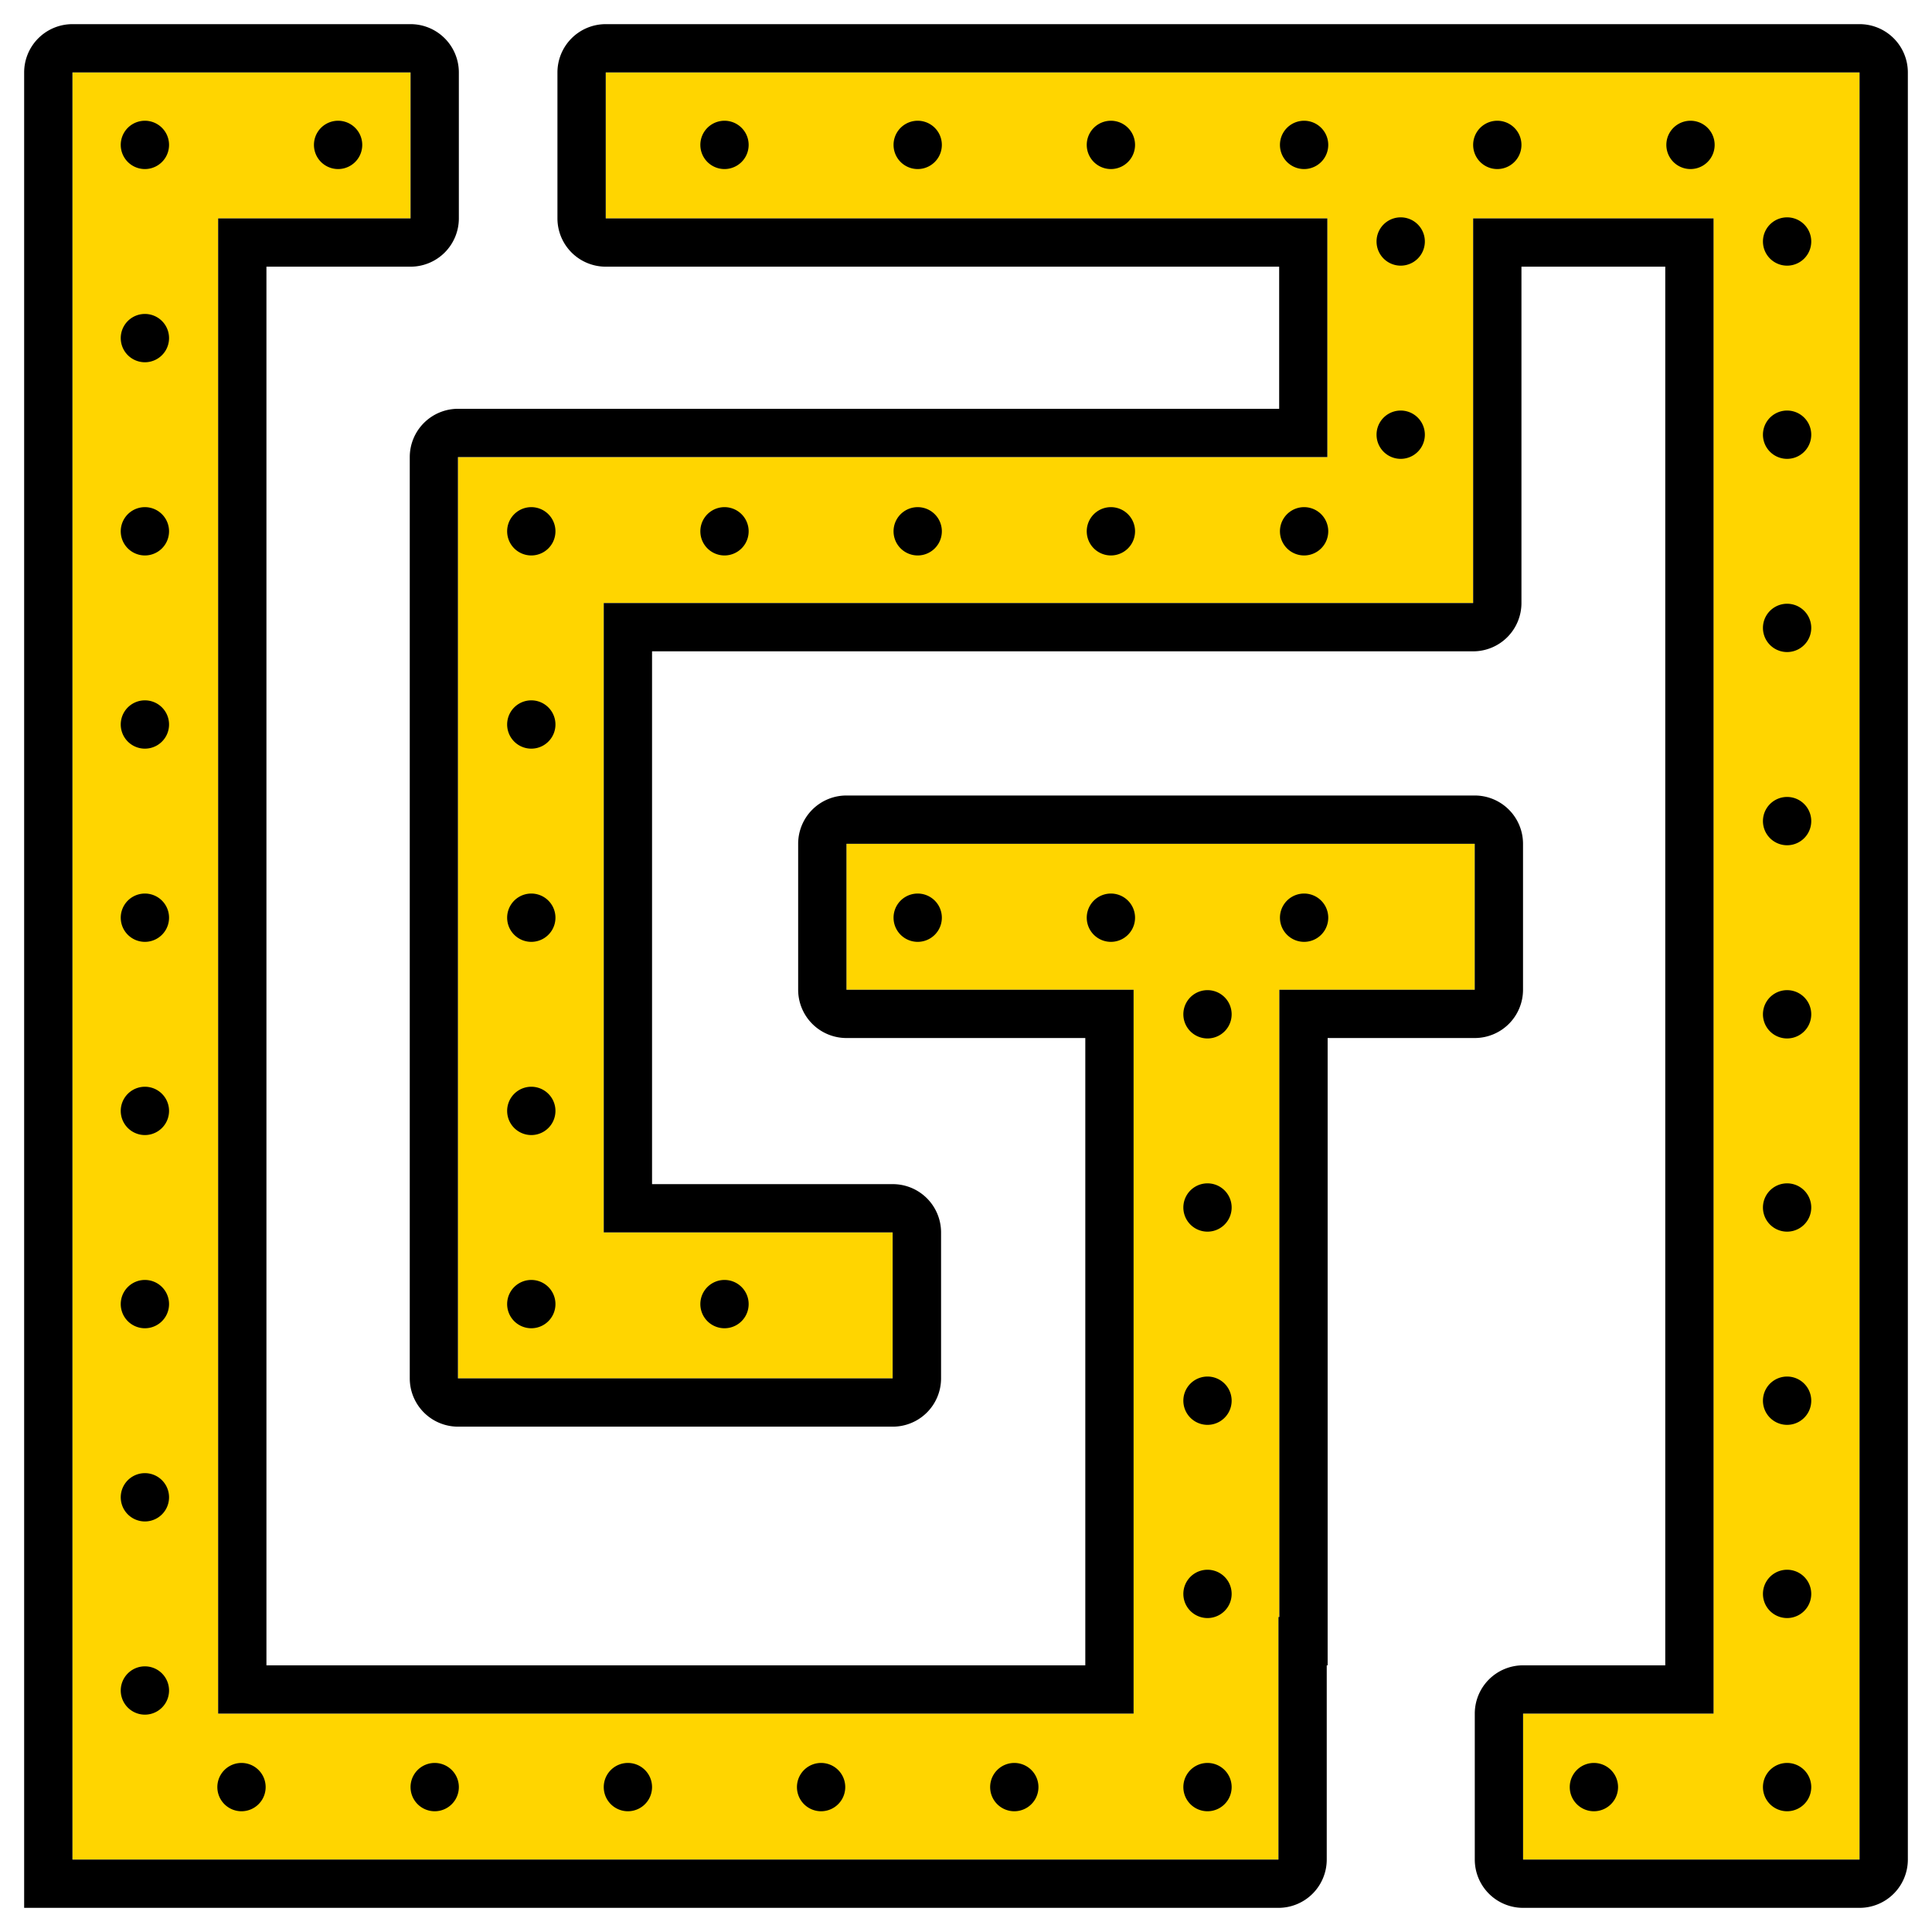 <svg width="320" height="320" viewBox="0 0 320 320" xmlns="http://www.w3.org/2000/svg"><g id="Foundations/Icons/Brand-Icons/Charts-and-Graphs/11-maze" stroke="none" stroke-width="1" fill="none" fill-rule="evenodd"><path d="M308 12v296h-55.73v-24.17h31.55V36.17H244v63.71H100v104.25h47.85v24.17h-72V75.71h144V36.17H100.33V12H308ZM68 12v24.17H36.13v247.66h151.63v-119.9H140.2v-24.17h104.06v24.17H211.9v103.9h-.15V308H12V12h56Z" id="lg-icon-fill-primary" fill="#FFD500"/><path d="M40 292a4 4 0 1 1 0 8 4 4 0 0 1 0-8Zm32 0a4 4 0 1 1 0 8 4 4 0 0 1 0-8Zm224 0a4 4 0 1 1 0 8 4 4 0 0 1 0-8Zm-32 0a4 4 0 1 1 0 8 4 4 0 0 1 0-8Zm-160 0a4 4 0 1 1 0 8 4 4 0 0 1 0-8Zm32 0a4 4 0 1 1 0 8 4 4 0 0 1 0-8Zm32 0a4 4 0 1 1 0 8 4 4 0 0 1 0-8Zm32 0a4 4 0 1 1 0 8 4 4 0 0 1 0-8ZM24 276a4 4 0 1 1 0 8 4 4 0 0 1 0-8Zm272-16a4 4 0 1 1 0 8 4 4 0 0 1 0-8Zm-96 0a4 4 0 1 1 0 8 4 4 0 0 1 0-8ZM24 244a4 4 0 1 1 0 8 4 4 0 0 1 0-8Zm176-16a4 4 0 1 1 0 8 4 4 0 0 1 0-8Zm96 0 .2.005a4 4 0 1 1-.2-.005ZM24 212l.2.005A4 4 0 1 1 24 212Zm64 0 .2.005A4 4 0 1 1 88 212Zm32 0 .2.005a4 4 0 1 1-.2-.005Zm80-16 .2.005a4 4 0 1 1-.2-.005Zm96 0 .2.005a4 4 0 1 1-.2-.005ZM24 180a4 4 0 1 1 0 8 4 4 0 0 1 0-8Zm64 0a4 4 0 1 1 0 8 4 4 0 0 1 0-8Zm208-16 .2.005a4 4 0 1 1-.2-.005Zm-96 0a4 4 0 1 1 0 8 4 4 0 0 1 0-8ZM88 148a4 4 0 1 1 0 8 4 4 0 0 1 0-8Zm-64 0a4 4 0 1 1 0 8 4 4 0 0 1 0-8Zm160 0a4 4 0 1 1 0 8 4 4 0 0 1 0-8Zm-32 0a4 4 0 1 1 0 8 4 4 0 0 1 0-8Zm64 0a4 4 0 1 1 0 8 4 4 0 0 1 0-8Zm80-16 .2.005a4 4 0 1 1-.2-.005ZM24 116l.2.005A4 4 0 1 1 24 116Zm64 0 .2.005A4 4 0 1 1 88 116Zm208-16 .2.005a4 4 0 1 1-.2-.005ZM24 84a4 4 0 1 1 0 8 4 4 0 0 1 0-8Zm192 0a4 4 0 1 1 0 8 4 4 0 0 1 0-8Zm-32 0a4 4 0 1 1 0 8 4 4 0 0 1 0-8Zm-96 0a4 4 0 1 1 0 8 4 4 0 0 1 0-8Zm32 0a4 4 0 1 1 0 8 4 4 0 0 1 0-8Zm32 0a4 4 0 1 1 0 8 4 4 0 0 1 0-8Zm144-16 .2.005A4 4 0 1 1 296 68Zm-64 0a4 4 0 1 1 0 8 4 4 0 0 1 0-8ZM24 52a4 4 0 1 1 0 8 4 4 0 0 1 0-8Zm272-16a4 4 0 1 1 0 8 4 4 0 0 1 0-8Zm-64 0a4 4 0 1 1 0 8 4 4 0 0 1 0-8ZM24 20a4 4 0 1 1 0 8 4 4 0 0 1 0-8Zm32 0a4 4 0 1 1 0 8 4 4 0 0 1 0-8Zm64 0a4 4 0 1 1 0 8 4 4 0 0 1 0-8Zm32 0a4 4 0 1 1 0 8 4 4 0 0 1 0-8Zm32 0a4 4 0 1 1 0 8 4 4 0 0 1 0-8Zm32 0a4 4 0 1 1 0 8 4 4 0 0 1 0-8Zm32 0a4 4 0 1 1 0 8 4 4 0 0 1 0-8Zm32 0 .2.005A4 4 0 1 1 280 20Z" id="Half-tone" fill="#000"/><path d="M308 4a8 8 0 0 1 8 8v296a8 8 0 0 1-8 8h-55.73a8 8 0 0 1-8-8v-24.17a8 8 0 0 1 8-8h23.55V44.17H252v55.71a8 8 0 0 1-8 8H108v88.25h39.87a8 8 0 0 1 8 8v24.17a8 8 0 0 1-8 8h-72a8 8 0 0 1-8-8V75.71a8 8 0 0 1 8-8h136V44.17H100.33a8 8 0 0 1-8-8V12a8 8 0 0 1 8-8ZM68 4a8 8 0 0 1 8 8v24.17a8 8 0 0 1-8 8H44.13v231.66h135.63v-103.9H140.2a8 8 0 0 1-8-8v-24.17a8 8 0 0 1 8-8h104.06a8 8 0 0 1 8 8v24.17a8 8 0 0 1-8 8H219.9v103.9h-.15V308a8 8 0 0 1-8 8H4V12a8 8 0 0 1 8-8Zm240 8H100.33v24.17h119.52v39.54h-144V228.3h72v-24.17H100V99.88h144V36.17h39.82v247.66h-31.55V308H308V12ZM68 12H12v296h199.75v-40.17h.15v-103.9h32.36v-24.17H140.2v24.17h47.56v119.9H36.13V36.17H68V12Z" id="Outlines" fill="#000"/></g></svg>